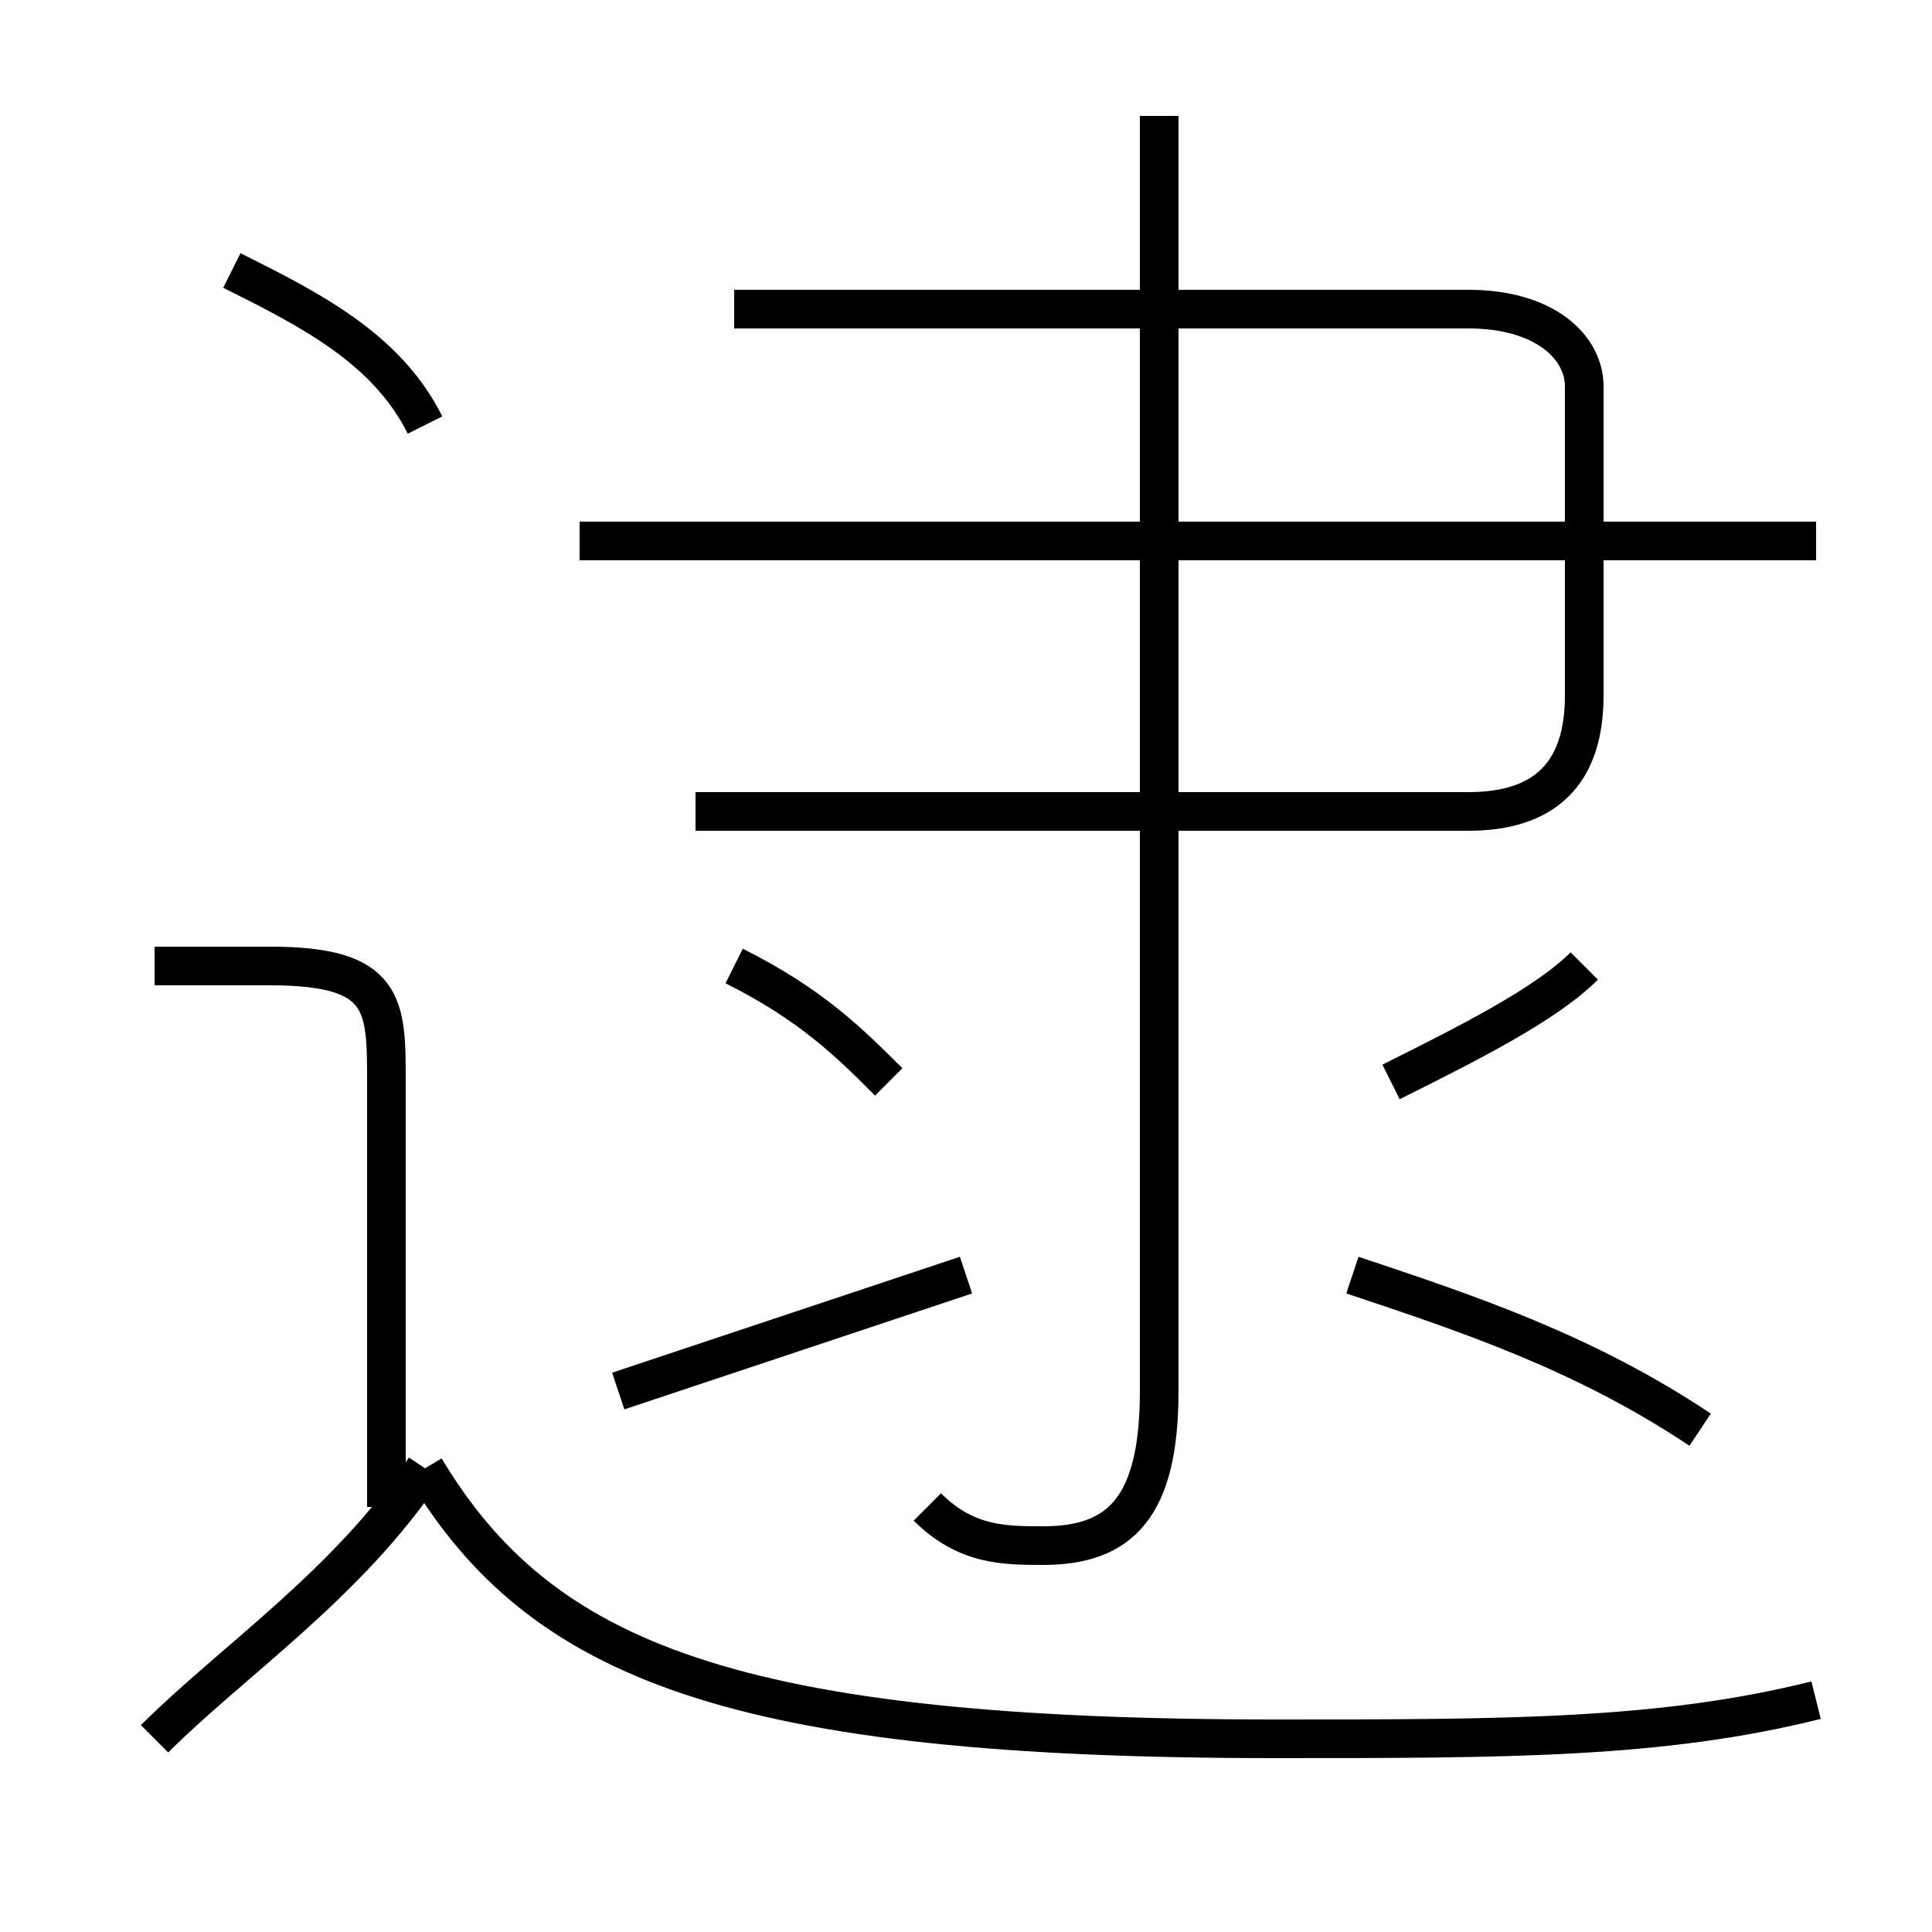 <?xml version='1.0' encoding='utf8'?>
<svg viewBox="0.0 -6.0 50.0 50.0" version="1.1" xmlns="http://www.w3.org/2000/svg">
<rect x="0.0" y="-6.0" width="50.0" height="50.0" fill="#808080" stroke="none"/>
<rect x="-1000" y="-1000" width="2000" height="2000" stroke="white" fill="white"/>
<g style="fill:white;stroke:#000000;  stroke-width:1">
<path d="M 18 -23 L 38 -23 C 40 -23 41 -24 41 -26 L 41 -34 C 41 -35 40 -36 38 -36 L 19 -36 M 4 1 C 6 -1 9 -3 11 -6 M 10 -5 L 10 -16 C 10 -18 10 -19 7 -19 L 4 -19 M 16 -8 C 19 -9 22 -10 25 -11 M 47 0 C 43 1 39 1 33 1 C 19 1 14 -1 11 -6 M 23 -16 C 22 -17 21 -18 19 -19 M 11 -33 C 10 -35 8 -36 6 -37 M 44 -7 C 41 -9 38 -10 35 -11 M 24 -5 C 25 -4 26 -4 27 -4 C 29 -4 30 -5 30 -8 L 30 -41 M 36 -16 C 38 -17 40 -18 41 -19 M 47 -30 L 15 -30" transform="translate(0.0 38.0)" />
</g>
</svg>
